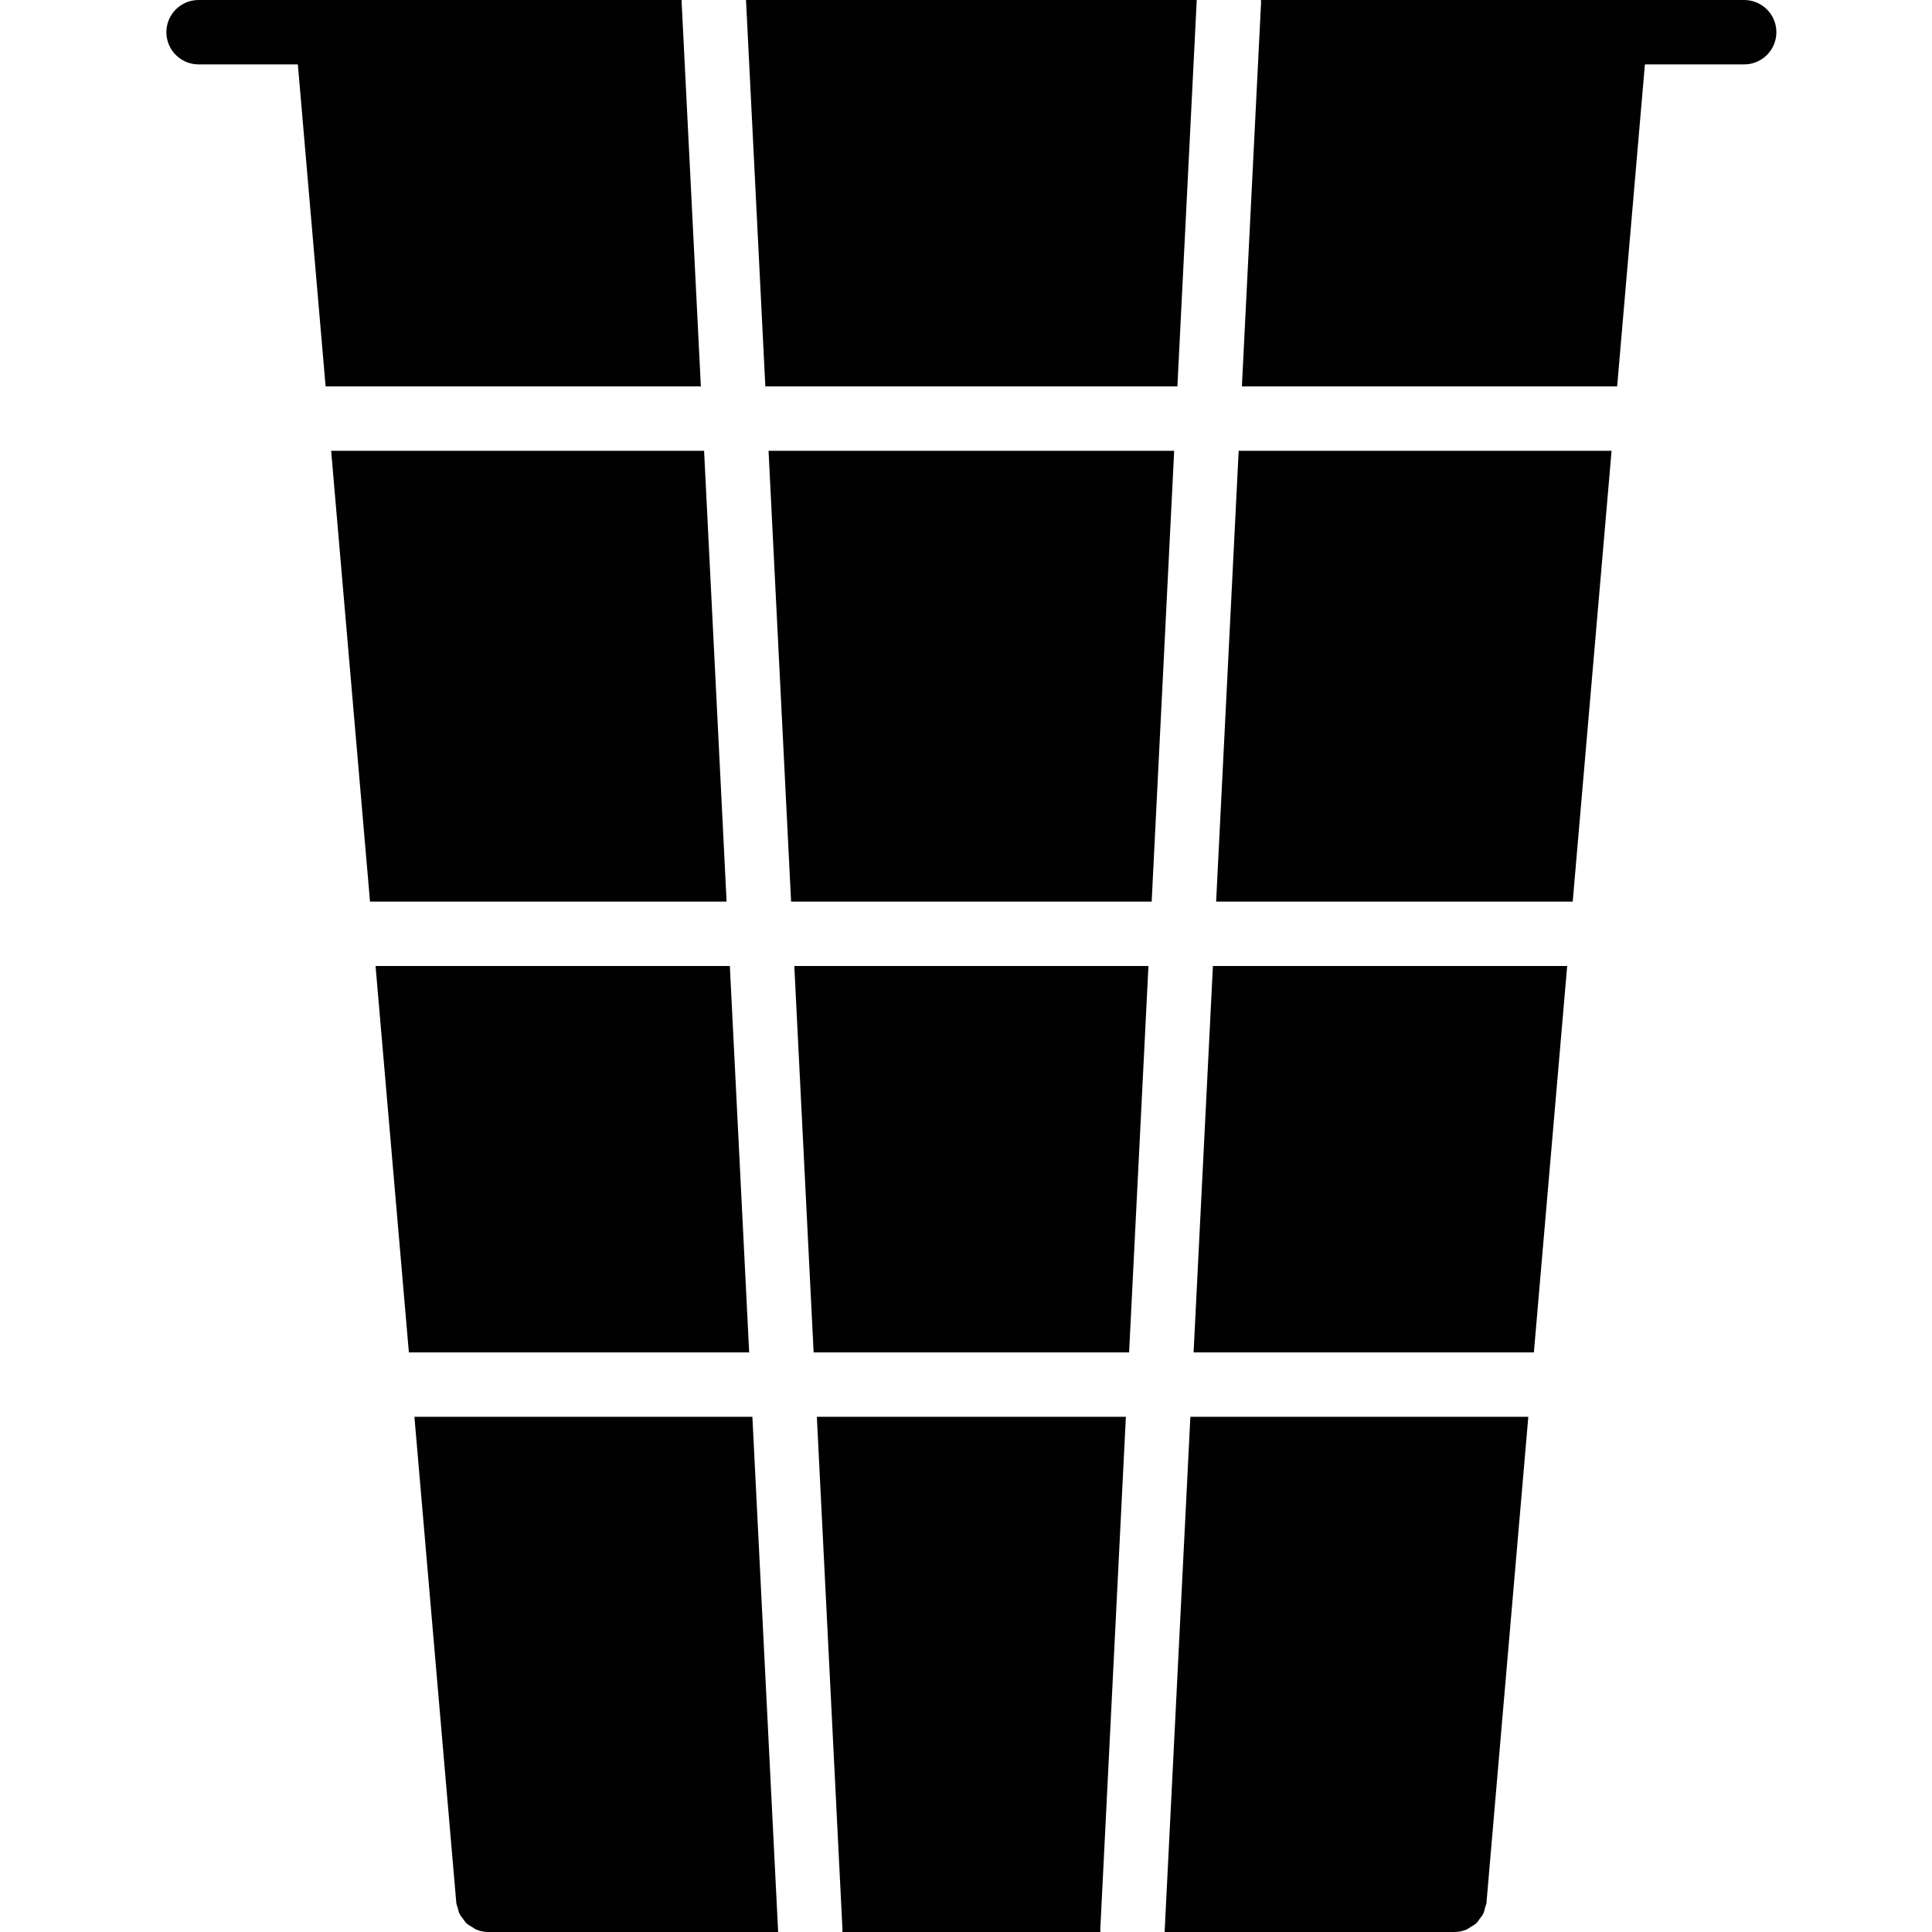 <?xml version="1.0" encoding="utf-8"?>
<!-- Generator: Adobe Illustrator 17.0.0, SVG Export Plug-In . SVG Version: 6.00 Build 0)  -->
<!DOCTYPE svg PUBLIC "-//W3C//DTD SVG 1.1//EN" "http://www.w3.org/Graphics/SVG/1.1/DTD/svg11.dtd">
<svg version="1.1" id="Layer_2" xmlns="http://www.w3.org/2000/svg" xmlns:xlink="http://www.w3.org/1999/xlink" x="0px" y="0px"
	 width="60px" height="60px" viewBox="0 0 60 60" enable-background="new 0 0 60 60" xml:space="preserve">
<g>
	<polygon fill="#010101" points="23.868,14 24.568,28 35.766,28 36.465,14 	"/>
	<polygon fill="#010101" points="25.268,42 35.065,42 35.666,30 24.668,30 	"/>
	<path fill="#010101" d="M25.368,44l0.797,15.95c0.001,0.018-0.007,0.032-0.007,0.05h8.018c0-0.018-0.008-0.032-0.007-0.05
		L34.965,44H25.368z"/>
	<path fill="#010101" d="M12.87,44l1.3,15.086c0.005,0.061,0.032,0.112,0.047,0.168c0.015,0.056,0.022,0.112,0.046,0.163
		c0.031,0.067,0.077,0.123,0.122,0.181c0.031,0.041,0.055,0.086,0.092,0.122c0.058,0.056,0.129,0.094,0.199,0.134
		c0.039,0.022,0.07,0.053,0.112,0.07C14.906,59.972,15.033,60,15.166,60h0.001h0h8.999l-0.8-16H12.87z"/>
	<polygon fill="#010101" points="21.866,14 10.284,14 11.491,28 22.565,28 	"/>
	<polygon fill="#010101" points="22.666,30 11.663,30 12.698,42 23.266,42 	"/>
	<path fill="#010101" d="M21.168,0.05C21.167,0.032,21.176,0.018,21.176,0H6.167c-0.552,0-1,0.448-1,1c0,0.552,0.448,1,1,1h3.083
		l0.862,10h11.654L21.168,0.05z"/>
	<polygon fill="#010101" points="37.768,28 48.842,28 50.049,14 38.468,14 	"/>
	<path fill="#010101" d="M36.168,60h8.999h0h0.001c0.133,0,0.26-0.028,0.376-0.076c0.041-0.017,0.073-0.047,0.112-0.07
		c0.07-0.04,0.141-0.079,0.2-0.134c0.037-0.036,0.061-0.08,0.092-0.122c0.045-0.058,0.091-0.114,0.123-0.182
		c0.024-0.051,0.031-0.107,0.046-0.162c0.015-0.057,0.042-0.108,0.047-0.168L47.463,44H36.968L36.168,60z"/>
	<polygon fill="#010101" points="37.068,42 47.636,42 48.67,30 37.668,30 	"/>
	<path fill="#010101" d="M54.167,0H39.158c0,0.018,0.008,0.032,0.007,0.05L38.568,12h11.654l0.862-10h3.083c0.552,0,1-0.448,1-1
		C55.167,0.448,54.719,0,54.167,0z"/>
	<polygon fill="#010101" points="36.565,12 37.166,0 23.168,0 23.768,12 	"/>
</g>
</svg>
